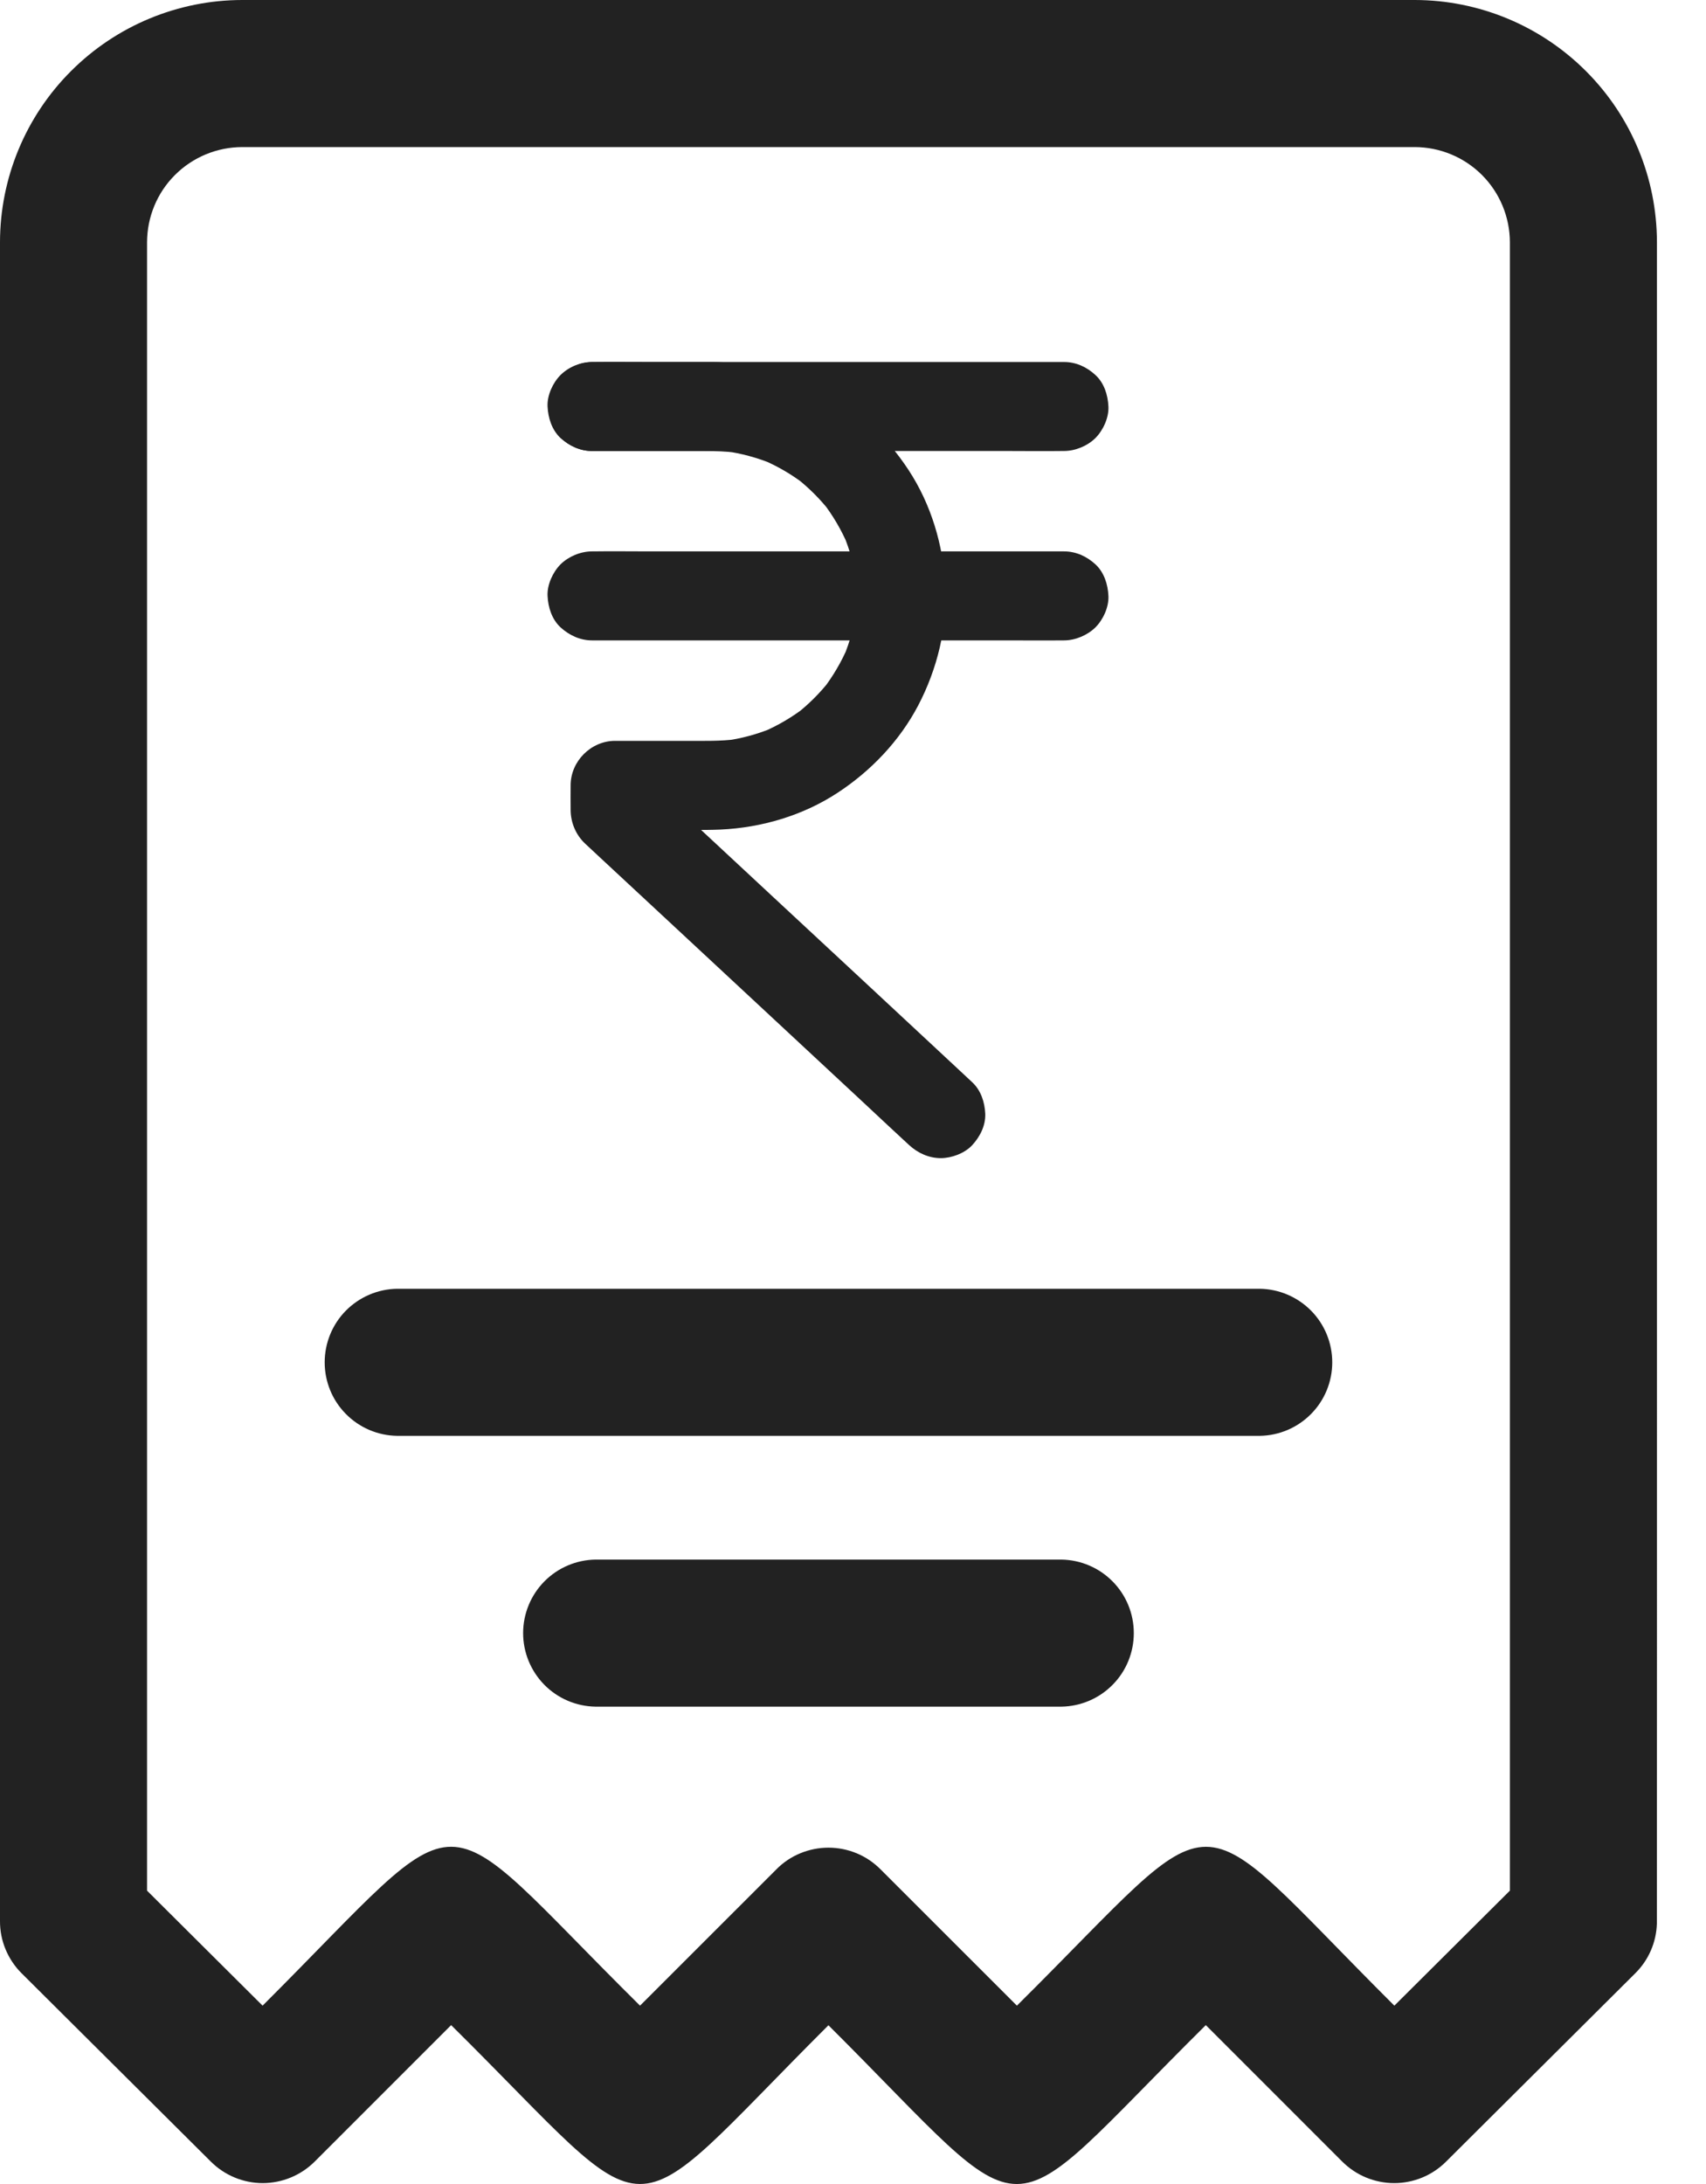 <svg xmlns="http://www.w3.org/2000/svg" width="25" height="32" viewBox="0 0 25 32" fill="none"><path d="M20.431 31.987C20.29 31.987 20.15 31.959 20.019 31.905C19.888 31.851 19.769 31.771 19.669 31.671L17.67 29.672C14.543 32.77 15.259 32.782 12.14 29.674C9.016 32.793 9.731 32.758 6.611 29.672L4.612 31.671C4.41 31.873 4.136 31.986 3.851 31.987C3.566 31.987 3.292 31.874 3.09 31.672C3.084 31.666 0.318 28.913 0.313 28.909C0.213 28.809 0.134 28.689 0.08 28.558C0.026 28.427 -0.001 28.287 1.6005e-05 28.146V3.549C0.001 2.608 0.375 1.706 1.041 1.041C1.706 0.376 2.608 0.001 3.549 0H20.732C21.673 0.001 22.575 0.376 23.24 1.041C23.906 1.706 24.28 2.608 24.281 3.549C24.28 3.588 24.283 28.153 24.28 28.188C24.271 28.459 24.16 28.716 23.968 28.908L23.963 28.913L21.191 31.672C21.091 31.772 20.973 31.851 20.843 31.905C20.712 31.959 20.572 31.987 20.431 31.987ZM12.14 27.072C12.282 27.072 12.422 27.1 12.553 27.154C12.684 27.208 12.802 27.288 12.902 27.388L14.902 29.387C18.03 26.286 17.316 26.281 20.433 29.387L22.126 27.702V3.549C22.125 3.18 21.978 2.825 21.717 2.564C21.456 2.303 21.102 2.156 20.732 2.155H3.549C3.179 2.156 2.825 2.303 2.564 2.564C2.302 2.825 2.156 3.18 2.155 3.549V27.702L3.848 29.387C6.973 26.268 6.257 26.298 9.379 29.387L11.379 27.388C11.478 27.287 11.597 27.208 11.728 27.154C11.859 27.1 11.999 27.072 12.14 27.072ZM15.552 25.006H8.729C8.445 25.002 8.175 24.887 7.976 24.685C7.778 24.483 7.666 24.212 7.666 23.928C7.666 23.645 7.778 23.373 7.976 23.172C8.175 22.97 8.445 22.855 8.729 22.851H15.552C15.836 22.855 16.106 22.97 16.305 23.172C16.504 23.373 16.615 23.645 16.615 23.928C16.615 24.212 16.504 24.484 16.305 24.685C16.106 24.887 15.836 25.002 15.552 25.006ZM18.461 21.038H5.82C5.537 21.034 5.267 20.919 5.068 20.717C4.869 20.516 4.758 20.244 4.758 19.961C4.758 19.678 4.869 19.406 5.068 19.204C5.267 19.003 5.537 18.887 5.82 18.883H18.461C18.744 18.887 19.014 19.003 19.213 19.204C19.412 19.406 19.523 19.678 19.523 19.961C19.523 20.244 19.412 20.516 19.213 20.717C19.014 20.919 18.744 21.034 18.461 21.038Z" fill="#222222"></path><path d="M14.246 15.856C14.088 15.708 13.929 15.561 13.772 15.414C13.391 15.06 13.011 14.706 12.631 14.352C12.172 13.926 11.714 13.5 11.256 13.074C10.858 12.703 10.46 12.333 10.063 11.964C9.87 11.784 9.68 11.601 9.483 11.425C9.48 11.422 9.477 11.419 9.475 11.417C9.539 11.571 9.603 11.724 9.665 11.878C9.665 11.754 9.665 11.629 9.665 11.505C9.447 11.723 9.231 11.94 9.013 12.157C9.266 12.157 9.52 12.157 9.773 12.157C10.034 12.157 10.297 12.166 10.558 12.155C11.162 12.127 11.767 11.949 12.274 11.616C12.763 11.296 13.182 10.857 13.455 10.337C13.735 9.802 13.885 9.191 13.854 8.585C13.822 7.987 13.645 7.391 13.315 6.888C12.992 6.395 12.547 5.97 12.021 5.699C11.524 5.444 10.979 5.305 10.42 5.305C9.859 5.305 9.298 5.305 8.737 5.305C8.719 5.305 8.702 5.305 8.684 5.305C8.517 5.305 8.341 5.378 8.222 5.496C8.109 5.609 8.024 5.794 8.032 5.957C8.04 6.125 8.094 6.3 8.222 6.419C8.35 6.536 8.506 6.609 8.684 6.609C9.232 6.609 9.783 6.609 10.331 6.609C10.485 6.609 10.639 6.613 10.791 6.633C10.734 6.625 10.675 6.617 10.618 6.609C10.863 6.642 11.102 6.707 11.33 6.802C11.278 6.78 11.226 6.758 11.175 6.737C11.398 6.832 11.606 6.954 11.798 7.102C11.754 7.068 11.71 7.034 11.666 7C11.851 7.145 12.017 7.31 12.162 7.495C12.128 7.451 12.094 7.408 12.06 7.364C12.207 7.555 12.33 7.764 12.425 7.987C12.403 7.935 12.381 7.883 12.36 7.832C12.455 8.06 12.52 8.299 12.553 8.544C12.545 8.486 12.537 8.428 12.529 8.37C12.56 8.61 12.56 8.854 12.529 9.094C12.537 9.036 12.545 8.978 12.553 8.92C12.52 9.165 12.455 9.404 12.36 9.632C12.382 9.58 12.404 9.528 12.425 9.477C12.33 9.7 12.207 9.908 12.06 10.1C12.094 10.056 12.128 10.013 12.162 9.968C12.017 10.154 11.851 10.319 11.666 10.464C11.71 10.43 11.754 10.396 11.798 10.362C11.606 10.509 11.398 10.632 11.175 10.727C11.227 10.705 11.279 10.683 11.33 10.662C11.102 10.757 10.863 10.822 10.618 10.855C10.675 10.847 10.734 10.839 10.791 10.831C10.559 10.861 10.326 10.855 10.093 10.855C9.805 10.855 9.518 10.855 9.23 10.855C9.158 10.855 9.085 10.855 9.013 10.855C8.661 10.855 8.362 11.153 8.362 11.507C8.362 11.628 8.36 11.749 8.362 11.87C8.364 12.058 8.441 12.237 8.578 12.364C8.661 12.441 8.745 12.52 8.828 12.597C9.192 12.934 9.556 13.273 9.919 13.611C10.402 14.059 10.884 14.508 11.366 14.957C11.8 15.361 12.236 15.766 12.67 16.17C12.885 16.37 13.099 16.573 13.315 16.771C13.318 16.773 13.322 16.776 13.324 16.779C13.45 16.895 13.613 16.969 13.786 16.969C13.946 16.969 14.137 16.898 14.247 16.779C14.361 16.655 14.445 16.492 14.438 16.317C14.43 16.148 14.374 15.974 14.246 15.856Z" fill="#222222"></path><path d="M8.676 6.608C8.905 6.608 9.135 6.608 9.364 6.608C9.915 6.608 10.467 6.608 11.018 6.608C11.683 6.608 12.347 6.608 13.012 6.608C13.588 6.608 14.164 6.608 14.74 6.608C15.02 6.608 15.301 6.612 15.58 6.608C15.584 6.608 15.588 6.608 15.591 6.608C15.758 6.608 15.934 6.535 16.053 6.418C16.166 6.304 16.251 6.119 16.243 5.956C16.235 5.788 16.181 5.613 16.053 5.495C15.925 5.377 15.769 5.304 15.591 5.304C15.362 5.304 15.133 5.304 14.903 5.304C14.352 5.304 13.8 5.304 13.249 5.304C12.584 5.304 11.92 5.304 11.256 5.304C10.679 5.304 10.103 5.304 9.527 5.304C9.247 5.304 8.966 5.301 8.687 5.304C8.684 5.304 8.68 5.304 8.676 5.304C8.509 5.304 8.333 5.377 8.214 5.495C8.101 5.608 8.016 5.793 8.024 5.956C8.032 6.124 8.087 6.299 8.214 6.418C8.342 6.535 8.5 6.608 8.676 6.608Z" fill="#222222"></path><path d="M8.676 9.383C8.905 9.383 9.135 9.383 9.364 9.383C9.915 9.383 10.467 9.383 11.018 9.383C11.683 9.383 12.347 9.383 13.012 9.383C13.588 9.383 14.164 9.383 14.74 9.383C15.02 9.383 15.301 9.386 15.58 9.383C15.584 9.383 15.588 9.383 15.591 9.383C15.758 9.383 15.934 9.309 16.053 9.192C16.166 9.079 16.251 8.894 16.243 8.731C16.235 8.563 16.181 8.388 16.053 8.269C15.925 8.152 15.769 8.079 15.591 8.079C15.362 8.079 15.133 8.079 14.903 8.079C14.352 8.079 13.8 8.079 13.249 8.079C12.584 8.079 11.92 8.079 11.256 8.079C10.679 8.079 10.103 8.079 9.527 8.079C9.247 8.079 8.966 8.075 8.687 8.079C8.684 8.079 8.68 8.079 8.676 8.079C8.509 8.079 8.333 8.152 8.214 8.269C8.101 8.383 8.016 8.568 8.024 8.731C8.032 8.899 8.087 9.074 8.214 9.192C8.342 9.308 8.5 9.383 8.676 9.383Z" fill="#222222"></path></svg>
